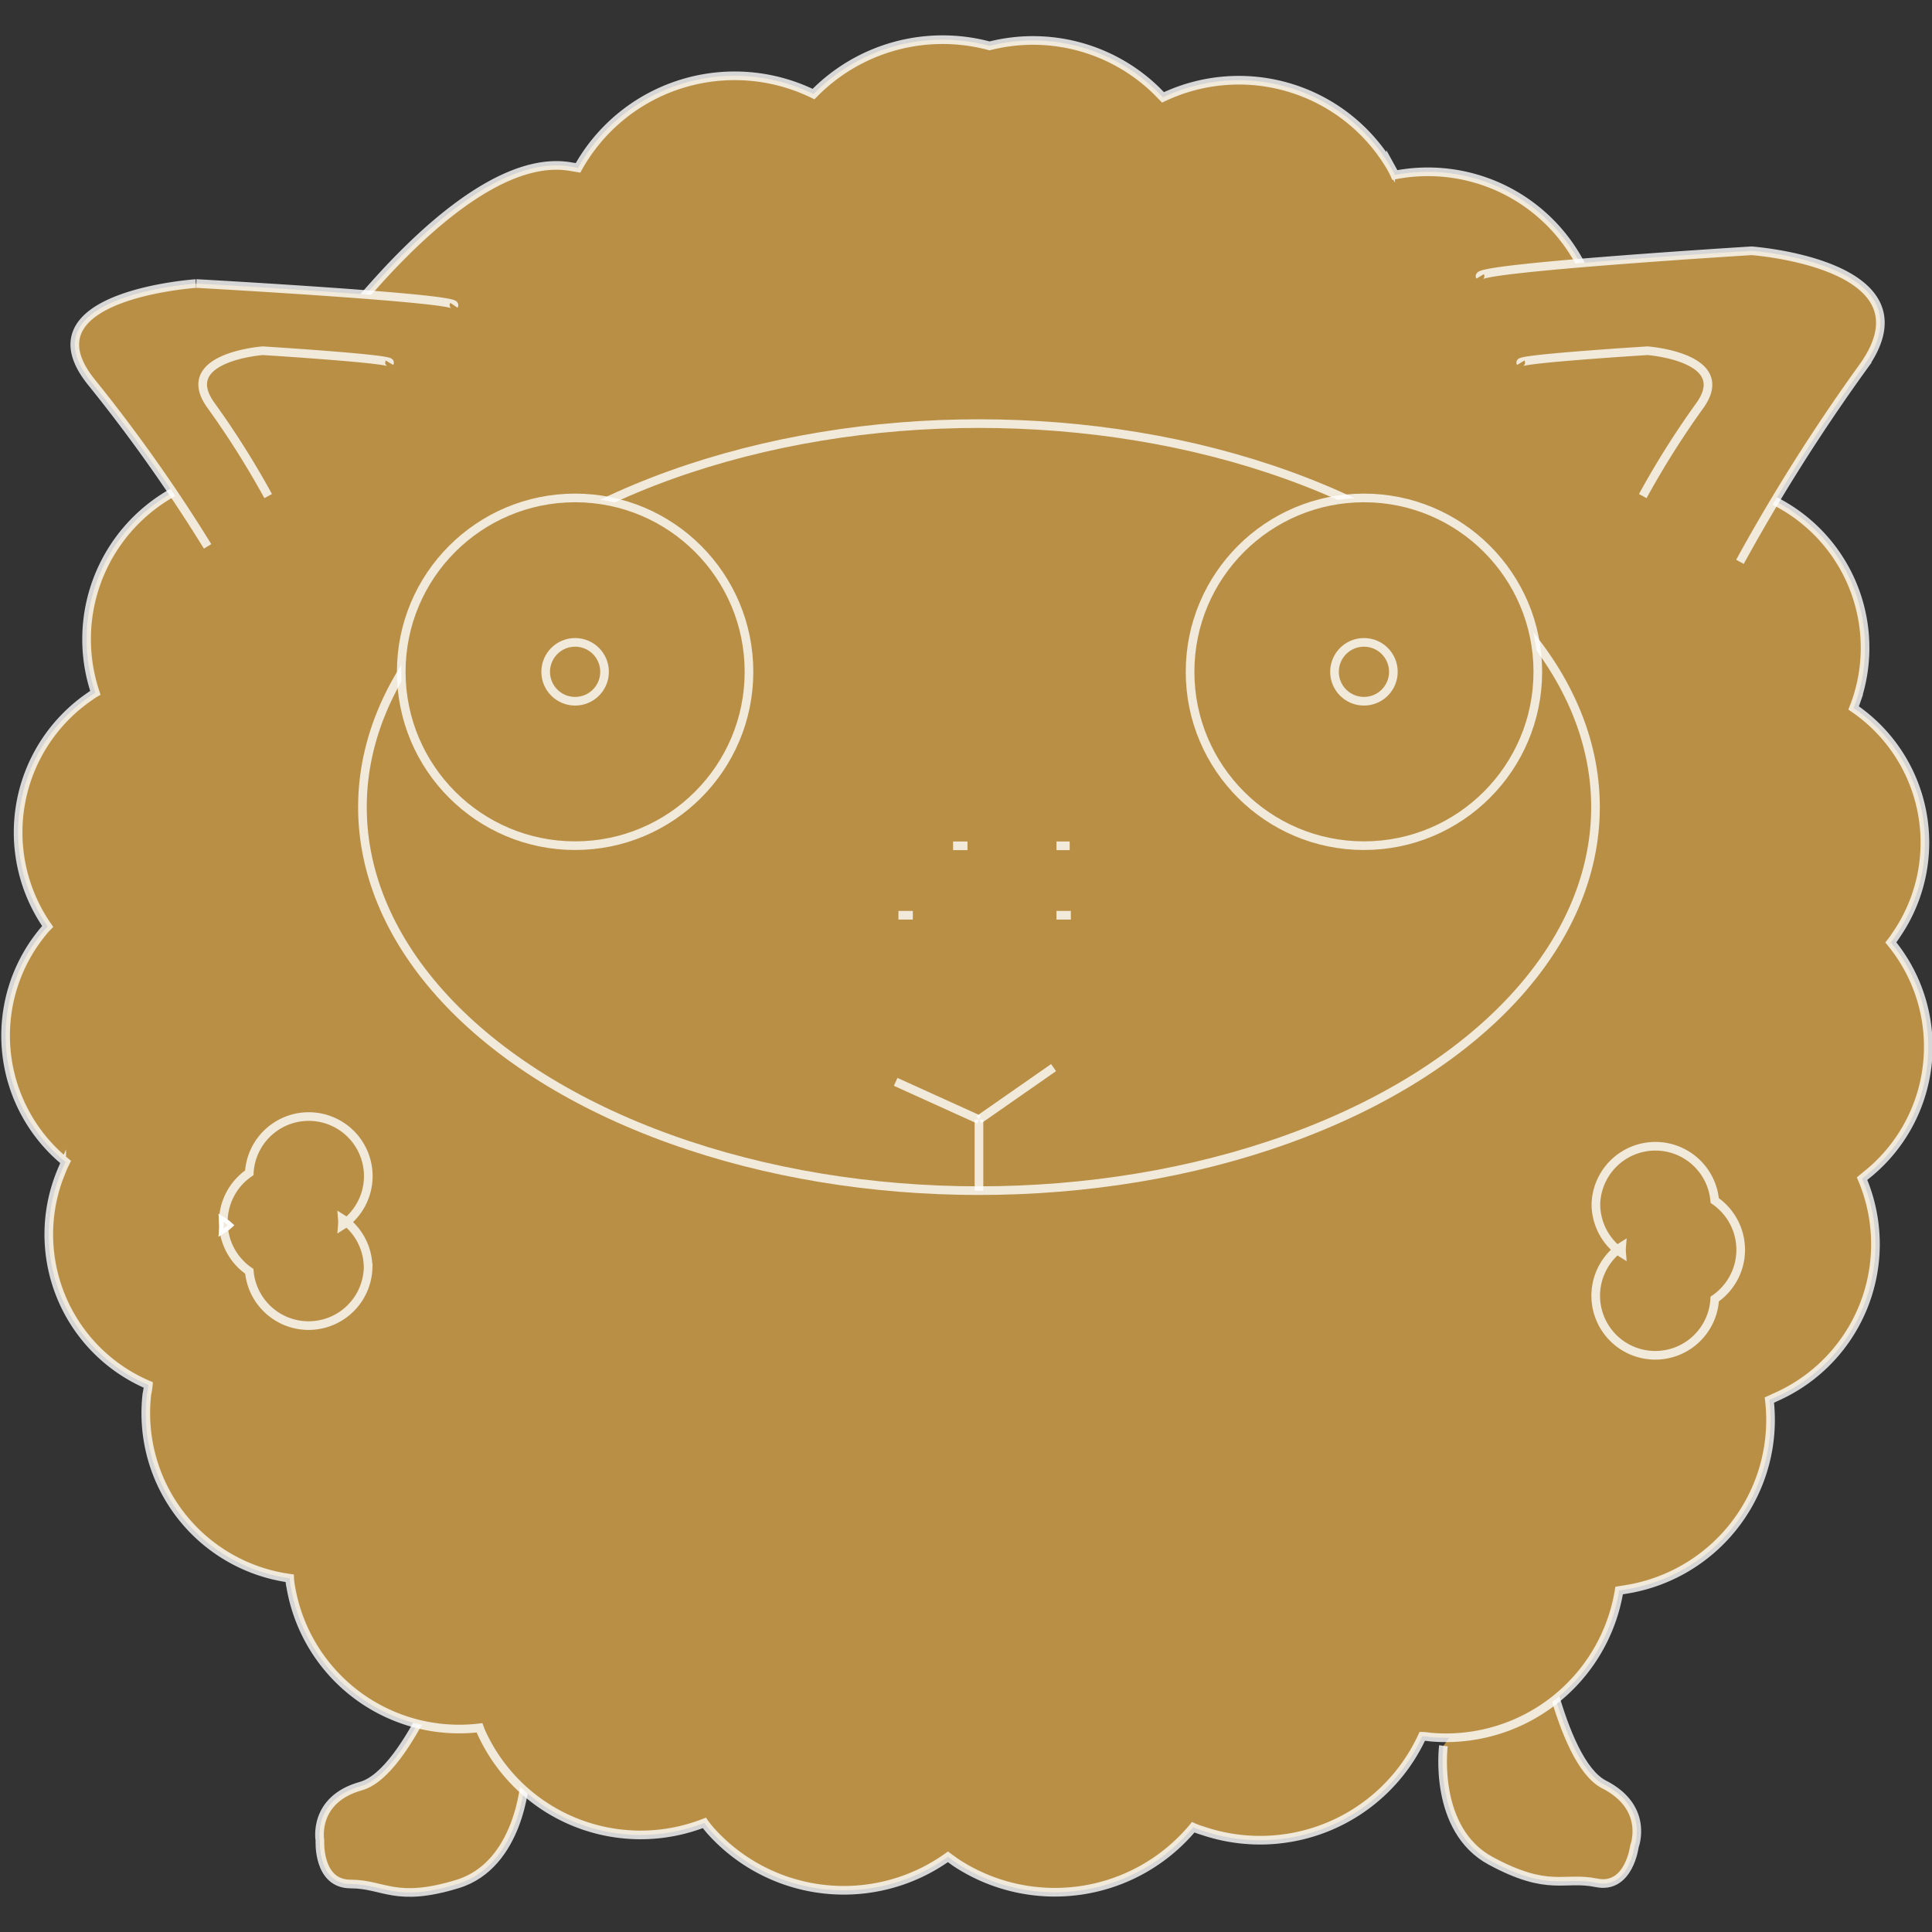 <svg xmlns="http://www.w3.org/2000/svg" xmlns:xlink="http://www.w3.org/1999/xlink" width="629" height="629" viewBox="0 0 629 629"><rect x="0" y="0" width="629" height="629" fill="#333333" stroke="none"/><defs><clipPath id="a"><rect width="629" height="629" transform="translate(909.428 141.827)" fill="#b98f45" stroke="rgba(255,255,255,0.8)" stroke-width="1"/></clipPath></defs><g transform="translate(-909.428 -141.827)" clip-path="url(#a)"><g transform="translate(911.252 154.746)"><g transform="translate(0 0)"><path d="M113.41,341.525s-15.6,45.174-31.42,49.6-13.367,17.708-13.367,17.708-.86,14.184,10.015,14.184,14.485,6.189,34.772,0,21.964-33.655,21.964-33.655" transform="translate(33.709 177.442)" fill="#b98f45" stroke="rgba(255,255,255,0.8)" stroke-miterlimit="10" stroke-width="2.816"/><path d="M338.717,337.582s7.135,47.538,21.921,55.1,9.886,20.116,9.886,20.116-1.762,14.1-12.379,11.906-15.388,3.095-34.386-7.135-15.43-37.48-15.43-37.48" transform="translate(159.78 175.367)" fill="#b98f45" stroke="rgba(255,255,255,0.8)" stroke-miterlimit="10" stroke-width="2.816"/><path d="M615.3,295.4c.645-.817,1.246-1.676,1.805-2.536a53,53,0,0,0-13.926-73.8c.387-.989.731-1.934,1.075-2.923a53.556,53.556,0,0,0-33.784-67.4,11.876,11.876,0,0,1,.258-3.009,54.587,54.587,0,0,0-51.234-56.263,14.364,14.364,0,0,0-.6-3.009A56.134,56.134,0,0,0,453.817,45.55c-.387-.9-.9-1.805-1.375-2.665a57.381,57.381,0,0,0-74.1-22.608l-2.149-2.192A57.553,57.553,0,0,0,321.862,3.514,58.713,58.713,0,0,0,264.567,19.2c-.946-.473-1.848-.86-2.837-1.289a58.37,58.37,0,0,0-73.843,25.316l-3.095-.516c-18.869-2.751-40.4,15.173-53.985,28.8-7.995,7.995-13.238,14.571-13.625,14.614a58.326,58.326,0,0,0-34.128,16.247A54.2,54.2,0,0,0,66.593,144.15l-2.923,1.2a54.716,54.716,0,0,0-32.924,68.771c-.9.516-1.762,1.161-2.622,1.762A53.6,53.6,0,0,0,15.229,290.2a27.069,27.069,0,0,0-2.063,2.364,53.083,53.083,0,0,0,7.909,74.316c-.473.946-.9,1.848-1.289,2.837a53.3,53.3,0,0,0,28.2,69.76,24.972,24.972,0,0,1-.473,3.052A54.243,54.243,0,0,0,94.015,502.4a18.009,18.009,0,0,0,.387,3.009,55.619,55.619,0,0,0,61.421,45.69,26.044,26.044,0,0,0,1.2,2.794,56.951,56.951,0,0,0,71.995,28.153c.6.859,1.289,1.676,1.934,2.45a58.2,58.2,0,0,0,77.367,8.6l2.493,1.805a58.541,58.541,0,0,0,77.367-11.433,21.492,21.492,0,0,0,2.923,1.075,58.112,58.112,0,0,0,71.651-30.689c1.032,0,2.063.215,3.138.3A57.123,57.123,0,0,0,526.843,506.4l3.138-.516a55.876,55.876,0,0,0,45.776-61.507l2.837-1.289A54.415,54.415,0,0,0,605.93,372.3l2.407-1.977A53.384,53.384,0,0,0,615.3,295.4Z" transform="translate(-1.526 -1.491)" fill="#b98f45" stroke="rgba(255,255,255,0.8)" stroke-miterlimit="10" stroke-width="2.816"/><path d="M139.717,60.6c1.59-2.364-83.815-7.092-83.815-7.092S-.877,57.2,21.517,85.4a517.109,517.109,0,0,1,38,53.684" transform="translate(6.242 25.881)" fill="#b98f45" stroke="rgba(255,255,255,0.8)" stroke-miterlimit="10" stroke-width="2.816"/><path d="M104.386,71.754c.774-1.289-41.263-3.911-41.263-3.911S35.1,69.906,46.146,85.466a283.371,283.371,0,0,1,18.74,29.7" transform="translate(20.597 33.425)" fill="#b98f45" stroke="rgba(255,255,255,0.8)" stroke-miterlimit="10" stroke-width="2.816"/><path d="M316.074,54.863c-1.676-2.794,88.371-8.338,88.371-8.338s60.175,4.3,36.363,37.738a608.529,608.529,0,0,0-40.145,63.527" transform="translate(163.983 22.206)" fill="#b98f45" stroke="rgba(255,255,255,0.8)" stroke-miterlimit="10" stroke-width="2.816"/><path d="M324.743,71.754c-.774-1.289,41.263-3.911,41.263-3.911S394.03,69.906,383.2,85.466a283.354,283.354,0,0,0-18.74,29.7" transform="translate(168.552 33.425)" fill="#b98f45" stroke="rgba(255,255,255,0.8)" stroke-miterlimit="10" stroke-width="2.816"/><ellipse cx="200.726" cy="124.863" rx="200.726" ry="124.863" transform="translate(116.172 124.994)" fill="#b98f45" stroke="rgba(255,255,255,0.8)" stroke-miterlimit="10" stroke-width="2.816"/><circle cx="56.607" cy="56.607" r="56.607" transform="translate(128.809 149.193)" fill="#b98f45" stroke="rgba(255,255,255,0.8)" stroke-miterlimit="10" stroke-width="2.816"/><circle cx="9.585" cy="9.585" r="9.585" transform="translate(175.831 196.215)" fill="#b98f45" stroke="rgba(255,255,255,0.8)" stroke-miterlimit="10" stroke-width="2.816"/><circle cx="56.607" cy="56.607" r="56.607" transform="translate(385.626 149.193)" fill="#b98f45" stroke="rgba(255,255,255,0.8)" stroke-miterlimit="10" stroke-width="2.816"/><path d="M95.107,280.516a19.385,19.385,0,0,1-38.684,1.075,19.428,19.428,0,0,1,0-32.064A19.385,19.385,0,1,1,88.1,265.558a10.441,10.441,0,0,0-1.375-1.031,12.426,12.426,0,0,1,0,2.063,10.443,10.443,0,0,0,1.375-1.032,19.3,19.3,0,0,1,7.006,14.958Z" transform="translate(22.913 119.39)" fill="#b98f45" stroke="rgba(255,255,255,0.8)" stroke-miterlimit="10" stroke-width="2.816"/><path d="M340.784,256.293a19.385,19.385,0,0,1,38.684-1.075,19.428,19.428,0,0,1,0,32.064A19.385,19.385,0,1,1,347.79,271.25a10.429,10.429,0,0,0,1.375,1.032,12.416,12.416,0,0,1,0-2.063,10.452,10.452,0,0,0-1.375,1.032,19.3,19.3,0,0,1-7.006-14.958Z" transform="translate(176.968 122.724)" fill="#b98f45" stroke="rgba(255,255,255,0.8)" stroke-miterlimit="10" stroke-width="2.816"/><path d="M48.017,255.778a12.381,12.381,0,0,0,0-2.063,10.451,10.451,0,0,1,1.375,1.032A10.441,10.441,0,0,1,48.017,255.778Z" transform="translate(22.938 131.234)" fill="#b98f45" stroke="rgba(255,255,255,0.8)" stroke-miterlimit="10" stroke-width="2.816"/><path d="M48.017,255.778a12.381,12.381,0,0,0,0-2.063,10.451,10.451,0,0,1,1.375,1.032A10.441,10.441,0,0,1,48.017,255.778Z" transform="translate(22.938 131.234)" fill="#b98f45" stroke="rgba(255,255,255,0.8)" stroke-miterlimit="10" stroke-width="2.816"/><circle cx="9.585" cy="9.585" r="9.585" transform="translate(432.648 196.215)" fill="#b98f45" stroke="rgba(255,255,255,0.8)" stroke-miterlimit="10" stroke-width="2.816"/><line y1="23.167" transform="translate(316.898 351.594)" fill="none" stroke="rgba(255,255,255,0.8)" stroke-miterlimit="10" stroke-width="2.816"/><line x2="27.122" y2="12.293" transform="translate(289.776 339.302)" fill="none" stroke="rgba(255,255,255,0.8)" stroke-miterlimit="10" stroke-width="2.816"/><line x1="24.285" y2="16.935" transform="translate(316.898 334.66)" fill="none" stroke="rgba(255,255,255,0.8)" stroke-miterlimit="10" stroke-width="2.816"/><line x2="4.685" transform="translate(342.128 285.058)" fill="none" stroke="rgba(255,255,255,0.8)" stroke-miterlimit="10" stroke-width="2.816"/><line x2="4.685" transform="translate(290.679 285.058)" fill="#fff" stroke="rgba(255,255,255,0.8)" stroke-miterlimit="10" stroke-width="2.816"/><line x2="4.685" transform="translate(308.473 262.45)" fill="#fff" stroke="rgba(255,255,255,0.8)" stroke-miterlimit="10" stroke-width="2.816"/><line x2="4.298" transform="translate(342.128 262.45)" fill="#fff" stroke="rgba(255,255,255,0.8)" stroke-miterlimit="10" stroke-width="2.816"/></g></g></g></svg>